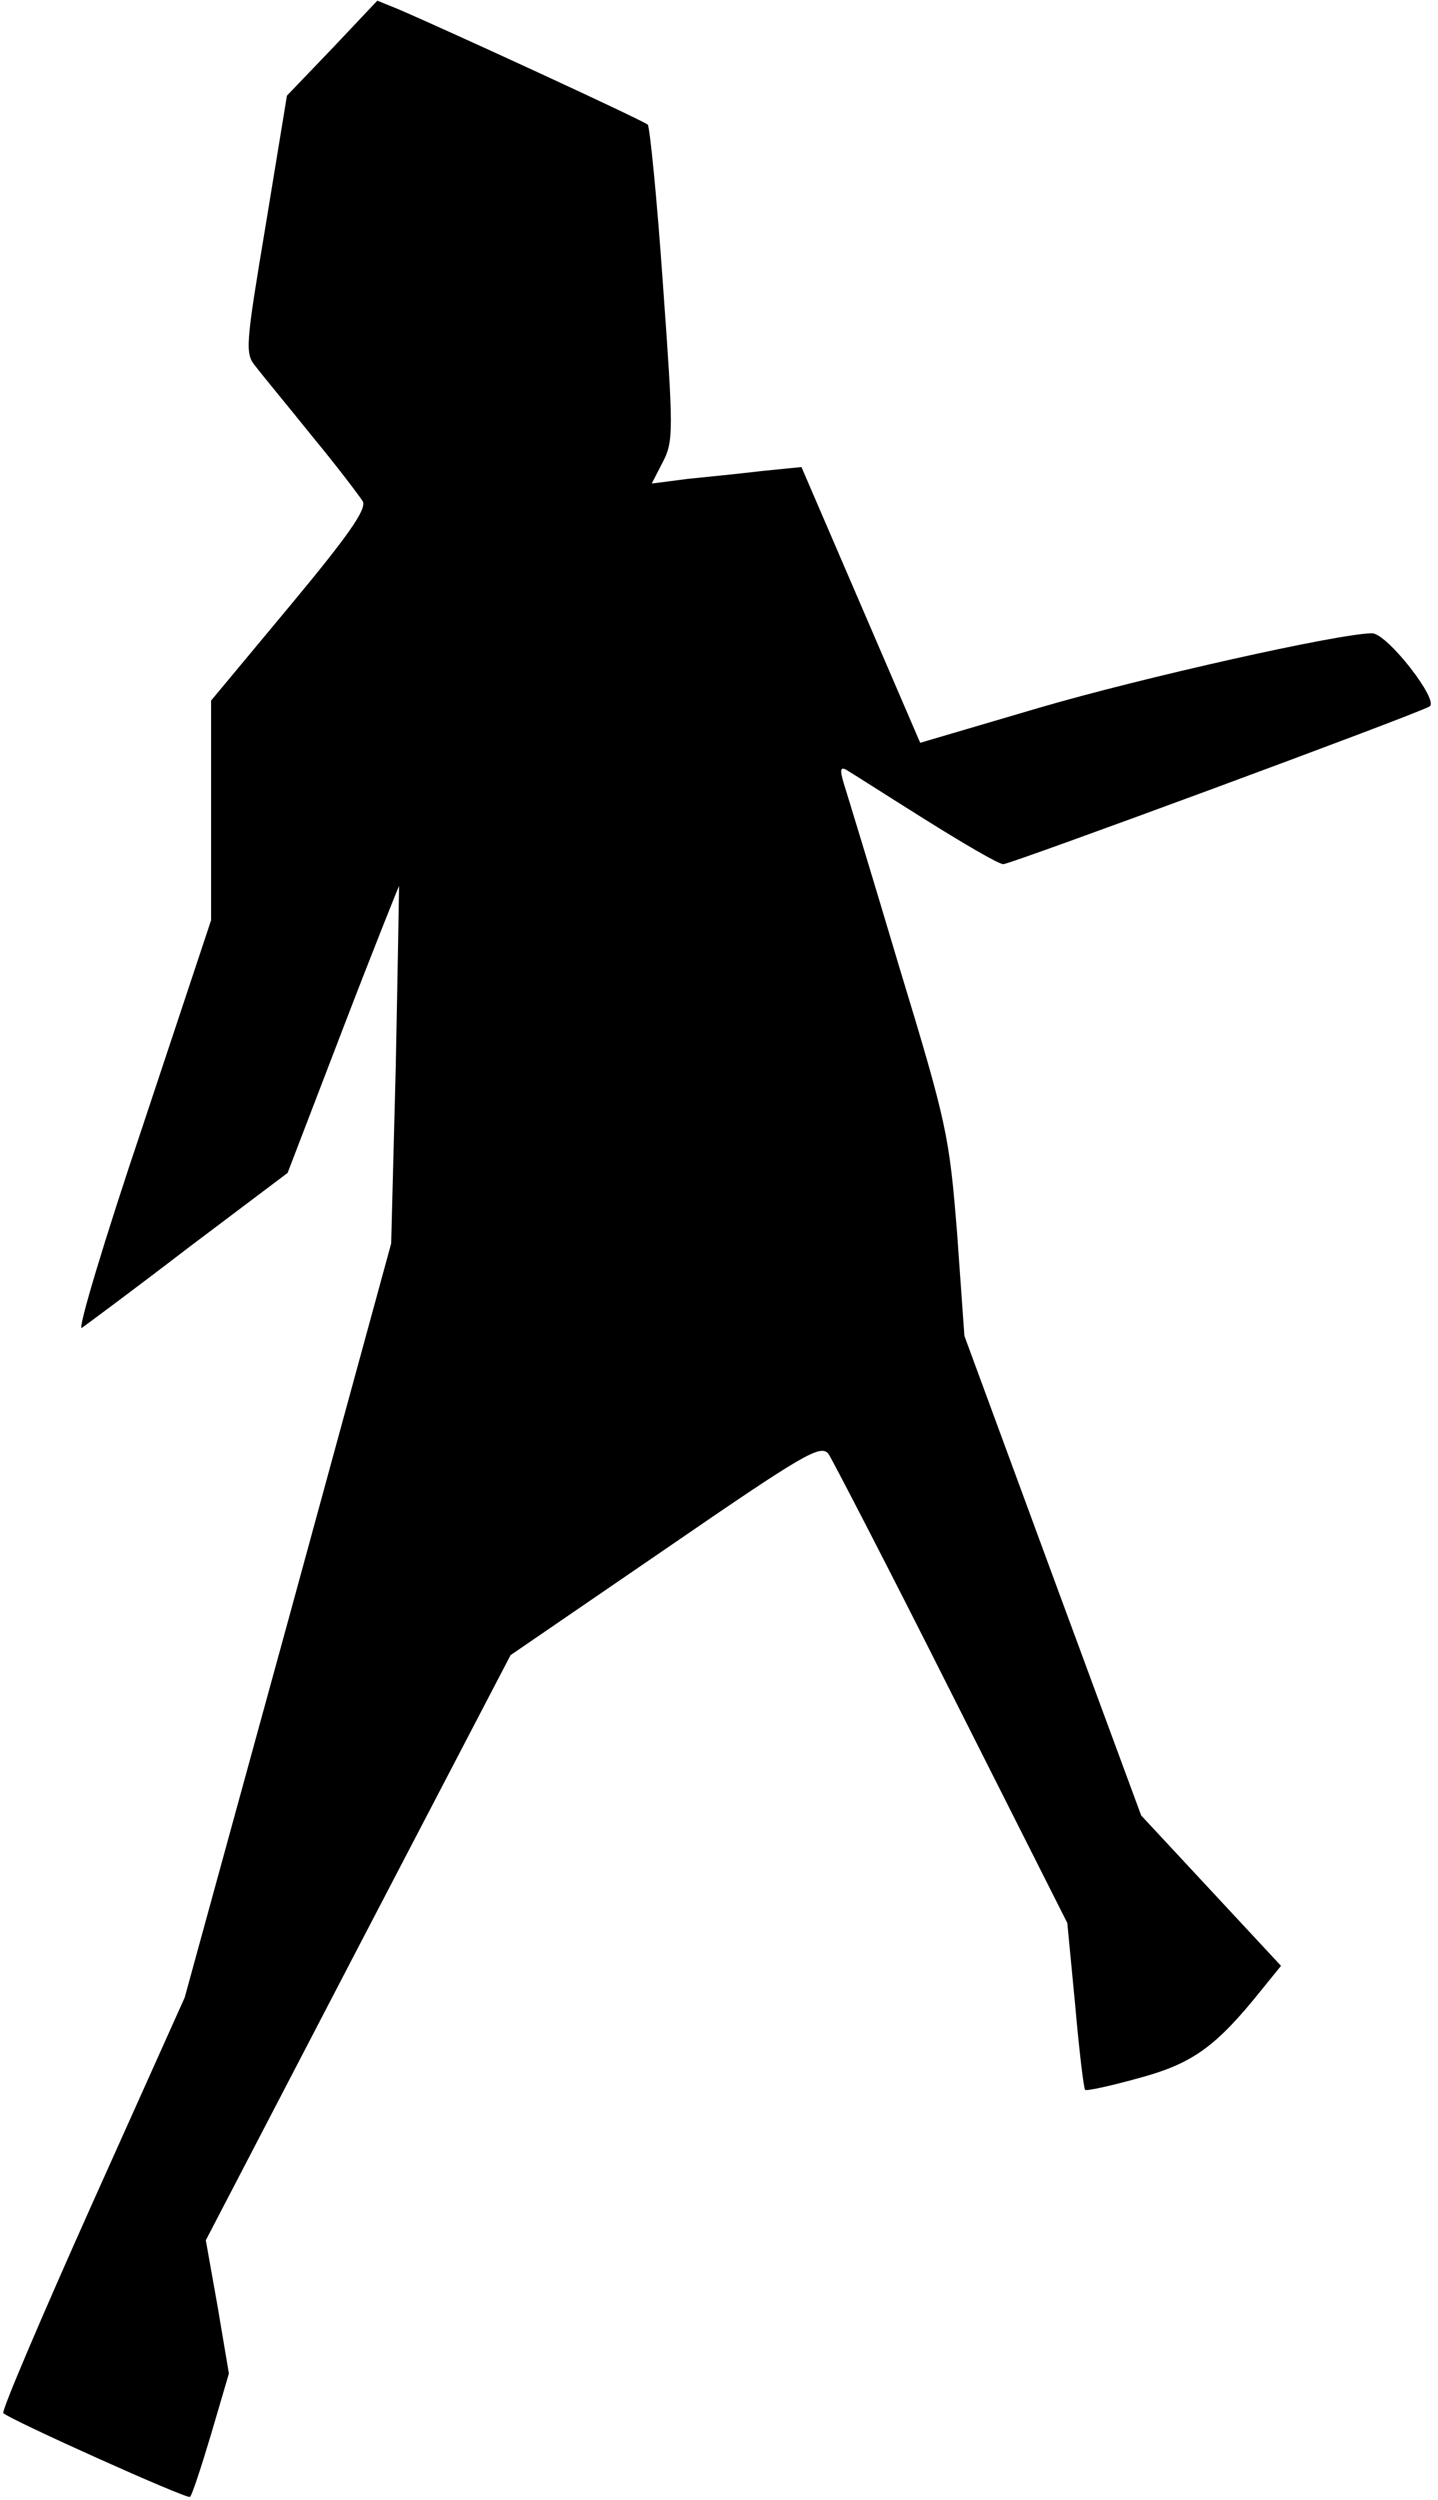 <?xml version="1.0" standalone="no"?>
<!DOCTYPE svg PUBLIC "-//W3C//DTD SVG 20010904//EN"
 "http://www.w3.org/TR/2001/REC-SVG-20010904/DTD/svg10.dtd">
<svg version="1.0" xmlns="http://www.w3.org/2000/svg"
 width="218pt" height="379pt" viewBox="0 0 218 379"
 preserveAspectRatio="xMidYMid meet">
<g transform="translate(0,379) scale(0.1,-0.1)"
fill="#000000" stroke="none">
<path fill="#000000" stroke="none" d="M504 3717 l-69 -72 -32 -195 c-31 -186
-32 -196 -15 -216 9 -12 48 -59 85 -105 38 -46 72 -91 77 -99 6 -12 -22 -52
-111 -159 l-119 -143 0 -167 0 -166 -104 -313 c-58 -172 -99 -309 -92 -305 7
5 80 59 162 122 l150 113 84 219 c46 120 85 217 85 216 0 -1 -2 -123 -5 -272
l-7 -270 -156 -571 -157 -572 -140 -312 c-77 -172 -138 -315 -135 -318 10 -10
279 -131 283 -127 3 2 17 45 32 95 l27 92 -17 101 -18 101 231 444 231 443
235 161 c211 145 235 159 247 144 6 -9 91 -173 187 -364 l175 -347 12 -125 c6
-69 13 -126 15 -128 2 -2 39 6 82 18 81 22 116 47 185 133 l30 37 -106 114
-106 114 -134 363 -134 364 -11 155 c-12 149 -15 165 -88 405 -41 138 -79 262
-84 278 -6 20 -5 25 4 20 7 -4 60 -38 119 -75 59 -37 112 -68 119 -68 11 0
623 226 646 239 16 8 -64 111 -87 111 -49 0 -348 -67 -505 -113 l-180 -53 -90
209 -90 209 -60 -6 c-33 -4 -84 -9 -113 -12 l-54 -7 17 33 c16 31 16 47 0 269
-9 130 -20 239 -23 242 -6 6 -299 141 -378 175 l-32 13 -68 -72z"/>
</g>
</svg>
